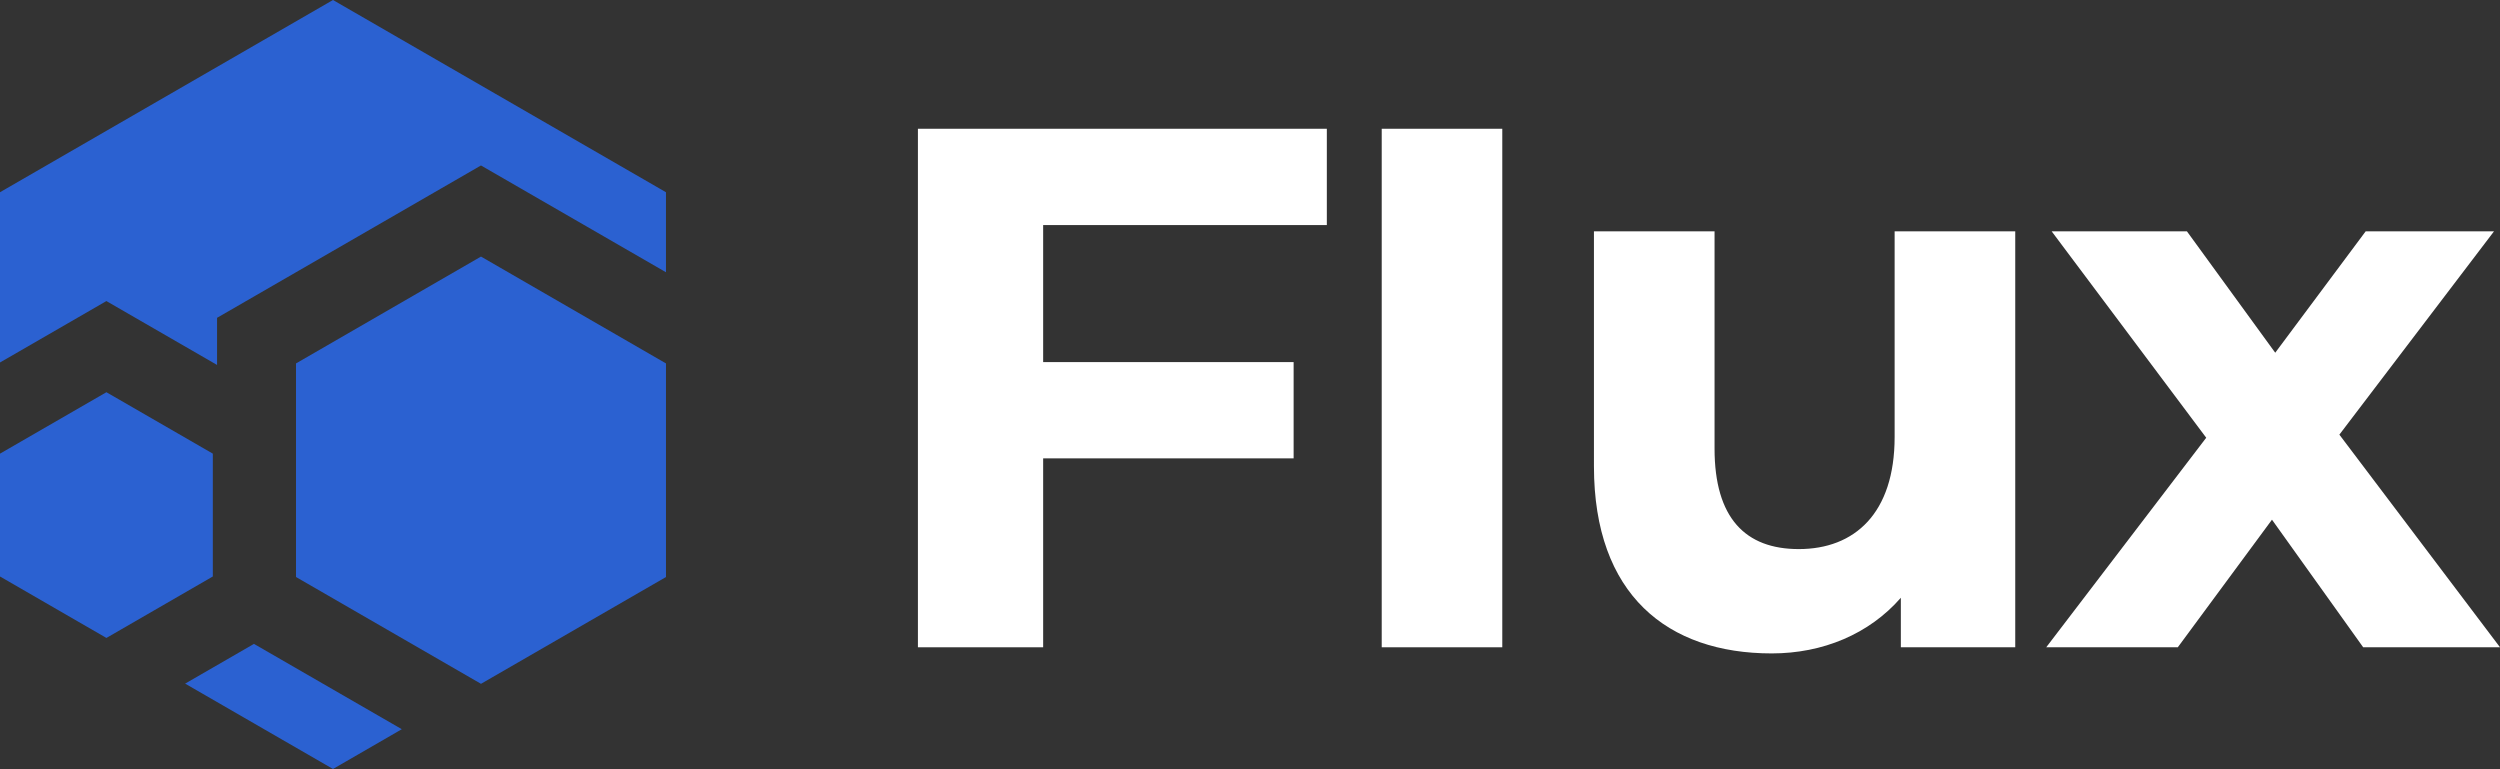 <svg id="Flux_blue-white_symbol" xmlns="http://www.w3.org/2000/svg" width="1050.027" height="322.975" viewBox="0 0 1050.027 322.975">
  <rect x="0" y="0" width="1050.027" height="322.975" fill="#333333" stroke="none"/>
  <g id="Group_194" data-name="Group 194" transform="translate(0 0)">
    <g id="Group_180" data-name="Group 180" transform="translate(0 0)">
      <path id="Path_73" data-name="Path 73" d="M175.03,202.425l-28.9,16.7L84.03,183.28l28.2-16.285.7-.414,1.077.622Z" transform="translate(-6.271 103.85)" fill="#2b61d1"/>
      <path id="Path_74" data-name="Path 74" d="M326.213,116.8v33.607L265.09,115.125l-16.576-9.572-16.576,9.572-77.7,44.858-16.576,9.572v19.787l-29.9-17.259-16.576-9.572-16.576,9.572L46.5,188.307V116.8L186.356,36.06Z" transform="translate(-46.5 -36.06)" fill="#2b61d1"/>
      <path id="Path_75" data-name="Path 75" d="M261.9,132.948v89.715l-77.7,44.858-.1-.062-77.594-44.8V132.948L184.2,88.07Z" transform="translate(17.819 19.693)" fill="#2b61d1"/>
      <path id="Path_76" data-name="Path 76" d="M135.884,141.366v51.591L91.192,218.774,46.5,192.957V141.366l44.692-25.8Z" transform="translate(-46.5 49.17)" fill="#2b61d1"/>
    </g>
    <g id="Group_183" data-name="Group 183" transform="translate(385.534 54.081)">
      <path id="Path_77" data-name="Path 77" d="M326.421,86.14v57.554h105.2v40.433h-105.2v79.347h-52.6V45.69H445.57V86.14Z" transform="translate(-273.82 -45.69)" fill="#fff"/>
      <path id="Path_78" data-name="Path 78" d="M393.41,45.69h50.64V263.475H393.41Z" transform="translate(-198.608 -45.69)" fill="#fff"/>
      <path id="Path_79" data-name="Path 79" d="M627.1,76.54v174.7H579.052v-20.8c-13.316,15.26-32.788,23.376-54.221,23.376-43.837,0-74.682-24.672-74.682-78.569V76.54h50.657v91.238c0,29.225,12.976,42.217,35.38,42.217,23.376,0,40.256-14.936,40.256-47.094V76.54Z" transform="translate(-166.21 -33.455)" fill="#fff"/>
      <path id="Path_80" data-name="Path 80" d="M701.721,251.24l-38.313-53.59-39.557,53.59H568.59l67.2-88.015L570.875,76.54h56.812l37.085,50.981L702.761,76.54h53.9l-64.946,85.389,67.469,89.311Z" transform="translate(-94.687 -33.455)" fill="#fff"/>
    </g>
  </g>
</svg>
